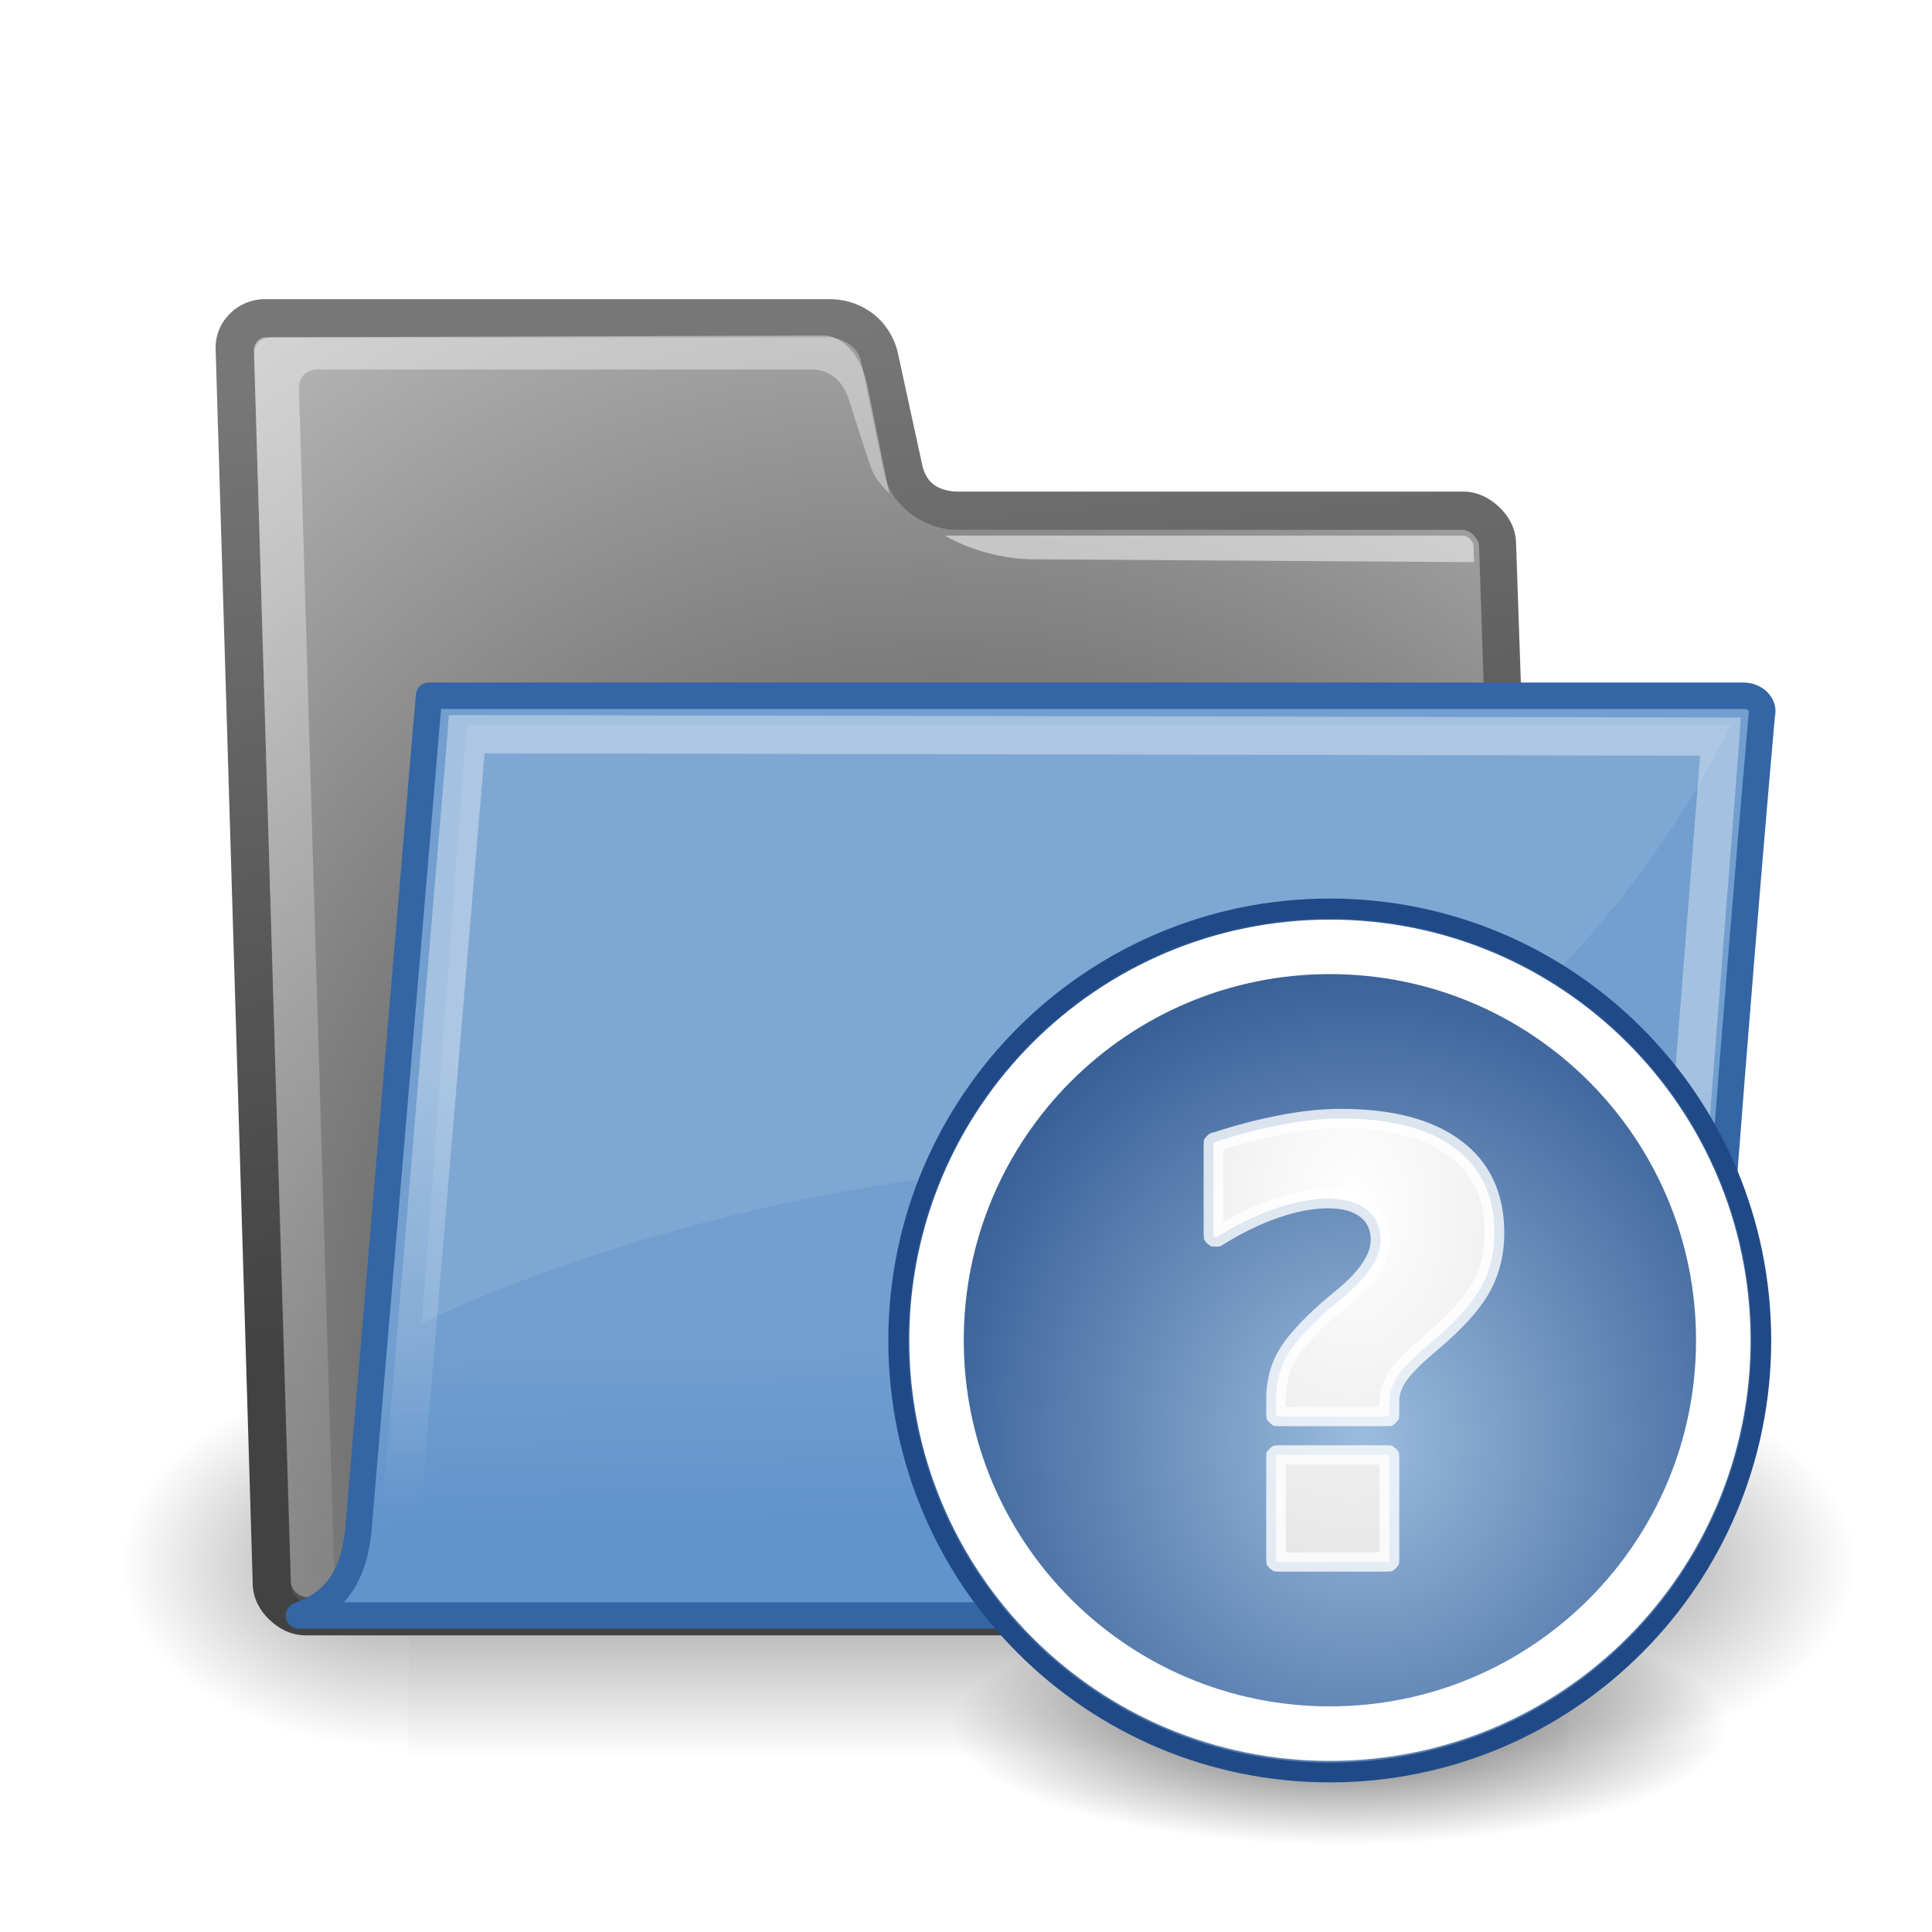 <?xml version="1.0" encoding="UTF-8"?>
<svg xmlns="http://www.w3.org/2000/svg" xmlns:xlink="http://www.w3.org/1999/xlink" contentScriptType="text/ecmascript" width="88" baseProfile="tiny" zoomAndPan="magnify" contentStyleType="text/css" viewBox="0 0 88 88" height="88" preserveAspectRatio="xMidYMid meet" version="1.0">
    <defs>
        <linearGradient xlink:type="simple" xlink:actuate="onLoad" id="linearGradient2431" xlink:show="other">
            <stop stop-opacity="1" stop-color="#ffffff" offset="0"/>
            <stop stop-opacity="1" stop-color="#b8b8b8" offset="1"/>
        </linearGradient>
        <radialGradient gradientTransform="matrix(4.446,0,0,6.867,67.251,-104.668)" id="radialGradient2437" gradientUnits="userSpaceOnUse" xlink:show="other" xlink:type="simple" r="8.754" cx="-19.516" fx="-19.516" cy="16.856" fy="16.856" xlink:actuate="onLoad">
            <stop stop-opacity="1" stop-color="#ffffff" offset="0"/>
            <stop stop-opacity="1" stop-color="#b8b8b8" offset="1"/>
        </radialGradient>
        <linearGradient xlink:type="simple" xlink:actuate="onLoad" id="linearGradient2933" xlink:show="other">
            <stop stop-opacity="1" stop-color="#9cbcde" offset="0"/>
            <stop stop-color="#204a87" offset="1"/>
        </linearGradient>
        <radialGradient gradientTransform="matrix(1.238,5.954846e-3,-6.507762e-3,1.351,-6.993,-9.745)" id="radialGradient2207" gradientUnits="userSpaceOnUse" xlink:show="other" xlink:type="simple" r="22.376" cx="26.544" fx="26.544" cy="28.459" fy="28.459" xlink:actuate="onLoad">
            <stop stop-opacity="1" stop-color="#9cbcde" offset="0"/>
            <stop offset="1" stop-color="#204a87"/>
        </radialGradient>
        <linearGradient xlink:type="simple" xlink:actuate="onLoad" id="linearGradient21644" xlink:show="other">
            <stop stop-opacity="1" stop-color="#000000" offset="0"/>
            <stop stop-opacity="0" stop-color="#000000" offset="1"/>
        </linearGradient>
        <radialGradient gradientTransform="matrix(1,0,0,0.595,0,14.875)" id="radialGradient21650" gradientUnits="userSpaceOnUse" xlink:show="other" xlink:type="simple" r="15.75" cx="25.125" fx="25.125" cy="36.75" fy="36.75" xlink:actuate="onLoad">
            <stop stop-opacity="1" stop-color="#000000" offset="0"/>
            <stop stop-opacity="0" stop-color="#000000" offset="1"/>
        </radialGradient>
        <linearGradient xlink:type="simple" xlink:actuate="onLoad" id="linearGradient2994" xlink:show="other">
            <stop stop-opacity="1" stop-color="#000000" offset="0"/>
            <stop stop-opacity="1" stop-color="#c9c9c9" offset="1"/>
        </linearGradient>
        <linearGradient gradientTransform="translate(-5.826,0.125)" id="linearGradient2994" gradientUnits="userSpaceOnUse" xlink:show="other" xlink:type="simple" x1="25.719" y1="31.047" x2="25.515" y2="30.703" xlink:actuate="onLoad">
            <stop stop-opacity="1" stop-color="#000000" offset="0"/>
            <stop stop-opacity="1" stop-color="#c9c9c9" offset="1"/>
        </linearGradient>
        <linearGradient xlink:type="simple" xlink:actuate="onLoad" id="linearGradient2984" xlink:show="other">
            <stop stop-opacity="1" stop-color="#e7e2b8" offset="0"/>
            <stop stop-opacity="0" stop-color="#e7e2b8" offset="1"/>
        </linearGradient>
        <radialGradient gradientTransform="matrix(2.924,0,0,2.03,-61.555,-27.884)" id="linearGradient2984" gradientUnits="userSpaceOnUse" xlink:show="other" xlink:type="simple" r="3.241" cx="29.053" fx="29.053" cy="27.641" fy="27.641" xlink:actuate="onLoad">
            <stop stop-opacity="1" stop-color="#e7e2b8" offset="0"/>
            <stop stop-opacity="0" stop-color="#e7e2b8" offset="1"/>
        </radialGradient>
        <linearGradient xlink:type="simple" xlink:actuate="onLoad" id="linearGradient2974" xlink:show="other">
            <stop stop-opacity="1" stop-color="#c1c1c1" offset="0"/>
            <stop stop-opacity="1" stop-color="#acacac" offset="1"/>
        </linearGradient>
        <linearGradient gradientTransform="translate(-5.669,0)" id="linearGradient2974" gradientUnits="userSpaceOnUse" xlink:show="other" xlink:type="simple" x1="46" y1="19.812" x2="47.688" y2="22.625" xlink:actuate="onLoad">
            <stop stop-opacity="1" stop-color="#c1c1c1" offset="0"/>
            <stop stop-opacity="1" stop-color="#acacac" offset="1"/>
        </linearGradient>
        <linearGradient xlink:type="simple" xlink:actuate="onLoad" id="linearGradient2966" xlink:show="other">
            <stop stop-opacity="1" stop-color="#ffd1d1" offset="0"/>
            <stop stop-opacity="1" stop-color="#ff1d1d" offset="0.5"/>
            <stop stop-opacity="1" stop-color="#6f0000" offset="1"/>
        </linearGradient>
        <linearGradient gradientTransform="translate(-5.669,0)" id="linearGradient2966" gradientUnits="userSpaceOnUse" xlink:show="other" xlink:type="simple" x1="48.906" y1="17.376" x2="50.988" y2="22.251" xlink:actuate="onLoad">
            <stop stop-opacity="1" stop-color="#ffd1d1" offset="0"/>
            <stop stop-opacity="1" stop-color="#ff1d1d" offset="0.5"/>
            <stop stop-opacity="1" stop-color="#6f0000" offset="1"/>
        </linearGradient>
        <linearGradient gradientTransform="matrix(1.103,0,0,1,-4.117,0)" id="linearGradient30685" gradientUnits="userSpaceOnUse" xlink:show="other" xlink:type="simple" x1="36.357" y1="25.411" x2="36.357" y2="26.911" xlink:actuate="onLoad">
            <stop stop-opacity="1" stop-color="#8d8d8d" offset="0"/>
            <stop stop-opacity="1" stop-color="#747474" offset="1"/>
        </linearGradient>
        <linearGradient gradientTransform="matrix(1.103,0,0,1,-3.492,0.625)" id="linearGradient30685" gradientUnits="userSpaceOnUse" xlink:show="other" xlink:type="simple" x1="36.357" y1="25.411" x2="36.357" y2="26.911" xlink:actuate="onLoad">
            <stop stop-opacity="1" stop-color="#8d8d8d" offset="0"/>
            <stop stop-opacity="1" stop-color="#747474" offset="1"/>
        </linearGradient>
        <linearGradient x1="20.087" y1="36.102" x2="20.087" gradientUnits="userSpaceOnUse" y2="39.814" xlink:type="simple" xlink:actuate="onLoad" id="linearGradient30649" xlink:show="other">
            <stop stop-opacity="1" stop-color="#858585" offset="0"/>
            <stop stop-opacity="1" stop-color="#5f5f5f" offset="1"/>
        </linearGradient>
        <linearGradient x1="20.087" y1="36.102" x2="20.087" gradientUnits="userSpaceOnUse" y2="39.814" xlink:type="simple" xlink:actuate="onLoad" id="linearGradient30649" xlink:show="other">
            <stop stop-opacity="1" stop-color="#858585" offset="0"/>
            <stop stop-opacity="1" stop-color="#5f5f5f" offset="1"/>
        </linearGradient>
        <linearGradient x1="20.087" y1="36.102" x2="20.087" gradientUnits="userSpaceOnUse" y2="39.814" xlink:type="simple" xlink:actuate="onLoad" id="linearGradient30649" xlink:show="other">
            <stop stop-opacity="1" stop-color="#858585" offset="0"/>
            <stop stop-opacity="1" stop-color="#5f5f5f" offset="1"/>
        </linearGradient>
        <linearGradient x1="20.087" y1="29.031" x2="20.087" gradientUnits="userSpaceOnUse" y2="32.964" xlink:type="simple" xlink:actuate="onLoad" id="linearGradient30649" xlink:show="other">
            <stop stop-opacity="1" stop-color="#858585" offset="0"/>
            <stop stop-opacity="1" stop-color="#5f5f5f" offset="1"/>
        </linearGradient>
        <linearGradient x1="20.087" y1="29.031" x2="20.087" gradientUnits="userSpaceOnUse" y2="32.964" xlink:type="simple" xlink:actuate="onLoad" id="linearGradient30649" xlink:show="other">
            <stop stop-opacity="1" stop-color="#858585" offset="0"/>
            <stop stop-opacity="1" stop-color="#5f5f5f" offset="1"/>
        </linearGradient>
        <linearGradient x1="20.087" y1="29.031" x2="20.087" gradientUnits="userSpaceOnUse" y2="32.964" xlink:type="simple" xlink:actuate="onLoad" id="linearGradient30649" xlink:show="other">
            <stop stop-opacity="1" stop-color="#858585" offset="0"/>
            <stop stop-opacity="1" stop-color="#5f5f5f" offset="1"/>
        </linearGradient>
        <linearGradient x1="20.087" y1="22.048" x2="20.087" gradientUnits="userSpaceOnUse" y2="25.849" xlink:type="simple" xlink:actuate="onLoad" id="linearGradient30649" xlink:show="other">
            <stop stop-opacity="1" stop-color="#858585" offset="0"/>
            <stop stop-opacity="1" stop-color="#5f5f5f" offset="1"/>
        </linearGradient>
        <linearGradient x1="20.087" y1="22.048" x2="20.087" gradientUnits="userSpaceOnUse" y2="25.849" xlink:type="simple" xlink:actuate="onLoad" id="linearGradient30649" xlink:show="other">
            <stop stop-opacity="1" stop-color="#858585" offset="0"/>
            <stop stop-opacity="1" stop-color="#5f5f5f" offset="1"/>
        </linearGradient>
        <linearGradient xlink:type="simple" xlink:actuate="onLoad" id="linearGradient30649" xlink:show="other">
            <stop stop-opacity="1" stop-color="#858585" offset="0"/>
            <stop stop-opacity="1" stop-color="#5f5f5f" offset="1"/>
        </linearGradient>
        <linearGradient x1="20.087" y1="22.048" x2="20.087" gradientUnits="userSpaceOnUse" y2="25.849" xlink:type="simple" xlink:actuate="onLoad" id="linearGradient30649" xlink:show="other">
            <stop stop-opacity="1" stop-color="#858585" offset="0"/>
            <stop stop-opacity="1" stop-color="#5f5f5f" offset="1"/>
        </linearGradient>
        <linearGradient gradientTransform="matrix(1.103,0,0,1,-4.117,0)" id="linearGradient30685" gradientUnits="userSpaceOnUse" xlink:show="other" xlink:type="simple" x1="36.357" y1="38.036" x2="36.357" y2="40.161" xlink:actuate="onLoad">
            <stop stop-opacity="1" stop-color="#8d8d8d" offset="0"/>
            <stop stop-opacity="1" stop-color="#747474" offset="1"/>
        </linearGradient>
        <linearGradient xlink:type="simple" xlink:actuate="onLoad" id="linearGradient30685" xlink:show="other">
            <stop stop-opacity="1" stop-color="#8d8d8d" offset="0"/>
            <stop stop-opacity="1" stop-color="#747474" offset="1"/>
        </linearGradient>
        <linearGradient gradientTransform="matrix(1.103,0,0,1,-3.492,0.625)" id="linearGradient30685" gradientUnits="userSpaceOnUse" xlink:show="other" xlink:type="simple" x1="36.357" y1="38.036" x2="36.357" y2="40.161" xlink:actuate="onLoad">
            <stop stop-opacity="1" stop-color="#8d8d8d" offset="0"/>
            <stop stop-opacity="1" stop-color="#747474" offset="1"/>
        </linearGradient>
        <linearGradient xlink:type="simple" xlink:actuate="onLoad" id="linearGradient30518" xlink:show="other">
            <stop stop-opacity="1" stop-color="#ffffff" offset="0"/>
            <stop stop-opacity="0.787" stop-color="#ffffff" offset="1"/>
        </linearGradient>
        <linearGradient gradientTransform="matrix(1,0,0,1.022,0,-6.5543e-2)" id="linearGradient30518" gradientUnits="userSpaceOnUse" xlink:show="other" xlink:type="simple" x1="14.21" y1="5.889" x2="39.061" y2="40.626" xlink:actuate="onLoad">
            <stop stop-opacity="1" stop-color="#ffffff" offset="0"/>
            <stop stop-opacity="0.787" stop-color="#ffffff" offset="1"/>
        </linearGradient>
        <linearGradient xlink:type="simple" xlink:actuate="onLoad" id="linearGradient30695" xlink:show="other">
            <stop stop-opacity="1" stop-color="#b8babc" offset="0"/>
            <stop stop-opacity="1" stop-color="#5d6062" offset="0.374"/>
            <stop stop-opacity="1" stop-color="#585b5d" offset="1"/>
        </linearGradient>
        <linearGradient x1="19.76" y1="8.812" x2="25.865" gradientUnits="userSpaceOnUse" y2="42.562" xlink:type="simple" xlink:actuate="onLoad" id="linearGradient30695" xlink:show="other">
            <stop stop-opacity="1" stop-color="#b8babc" offset="0"/>
            <stop stop-opacity="1" stop-color="#5d6062" offset="0.374"/>
            <stop stop-opacity="1" stop-color="#585b5d" offset="1"/>
        </linearGradient>
        <linearGradient xlink:type="simple" xlink:actuate="onLoad" xlink:show="other">
            <stop stop-opacity="0" stop-color="#000000" offset="0"/>
            <stop stop-opacity="1" stop-color="#000000" offset="0.5"/>
            <stop stop-opacity="0" stop-color="#000000" offset="1"/>
        </linearGradient>
        <radialGradient gradientTransform="matrix(1,0,0,0.242,1.565588e-16,31.506)" gradientUnits="userSpaceOnUse" xlink:type="simple" r="19.136" xlink:actuate="onLoad" cx="24.351" cy="41.592" xlink:show="other" fx="24.351" fy="41.592">
            <stop stop-opacity="1" stop-color="#000000" offset="0"/>
            <stop stop-opacity="0" stop-color="#000000" offset="1"/>
        </radialGradient>
        <linearGradient x1="22.176" y1="36.988" x2="22.065" gradientUnits="userSpaceOnUse" y2="32.05" xlink:type="simple" xlink:actuate="onLoad" id="linearGradient9772" xlink:show="other">
            <stop stop-opacity="1" stop-color="#6194cb" offset="0"/>
            <stop stop-opacity="1" stop-color="#729fcf" offset="1"/>
        </linearGradient>
        <linearGradient x1="18.113" y1="31.368" x2="15.515" gradientUnits="userSpaceOnUse" y2="6.18" xlink:type="simple" xlink:actuate="onLoad" xlink:show="other">
            <stop stop-opacity="1" stop-color="#424242" offset="0"/>
            <stop stop-opacity="1" stop-color="#777777" offset="1"/>
        </linearGradient>
        <linearGradient x1="13.036" gradientTransform="matrix(1.317,0,0,0.816,-0.88,-1.318)" y1="32.567" x2="12.854" gradientUnits="userSpaceOnUse" y2="46.689" xlink:type="simple" xlink:actuate="onLoad" xlink:show="other">
            <stop stop-opacity="0.351" stop-color="#ffffff" offset="0"/>
            <stop stop-opacity="0" stop-color="#ffffff" offset="1"/>
        </linearGradient>
        <linearGradient x1="6.23" gradientTransform="matrix(1.517,0,0,0.709,-0.88,-1.318)" y1="13.773" x2="9.898" gradientUnits="userSpaceOnUse" y2="66.834" xlink:type="simple" xlink:actuate="onLoad" id="linearGradient491" xlink:show="other">
            <stop stop-opacity="0.876" stop-color="#ffffff" offset="0"/>
            <stop stop-opacity="0" stop-color="#fffffe" offset="1"/>
        </linearGradient>
        <linearGradient xlink:type="simple" xlink:actuate="onLoad" xlink:show="other">
            <stop stop-opacity="0.876" stop-color="#ffffff" offset="0"/>
            <stop stop-opacity="0" stop-color="#fffffe" offset="1"/>
        </linearGradient>
        <radialGradient gradientTransform="matrix(1.055,-2.734504e-2,0.178,1.191,-3.572,-7.125)" id="radialGradient238" gradientUnits="userSpaceOnUse" xlink:show="other" xlink:type="simple" r="30.905" cx="20.706" fx="20.706" cy="37.518" fy="37.518" xlink:actuate="onLoad">
            <stop stop-opacity="1" stop-color="#202020" offset="0"/>
            <stop stop-opacity="1" stop-color="#b9b9b9" offset="1"/>
        </radialGradient>
        <linearGradient xlink:type="simple" xlink:actuate="onLoad" xlink:show="other">
            <stop stop-opacity="1" stop-color="#202020" offset="0"/>
            <stop stop-opacity="1" stop-color="#b9b9b9" offset="1"/>
        </linearGradient>
        <linearGradient xlink:type="simple" xlink:actuate="onLoad" xlink:show="other">
            <stop stop-opacity="1" stop-color="#ffffff" offset="0"/>
            <stop stop-opacity="0" stop-color="#ffffff" offset="1"/>
        </linearGradient>
        <linearGradient xlink:type="simple" xlink:actuate="onLoad" xlink:show="other">
            <stop stop-opacity="1" stop-color="#424242" offset="0"/>
            <stop stop-opacity="1" stop-color="#777777" offset="1"/>
        </linearGradient>
        <linearGradient xlink:type="simple" xlink:actuate="onLoad" xlink:show="other">
            <stop stop-opacity="1" stop-color="#6194cb" offset="0"/>
            <stop stop-opacity="1" stop-color="#729fcf" offset="1"/>
        </linearGradient>
        <linearGradient xlink:type="simple" xlink:actuate="onLoad" xlink:show="other">
            <stop stop-opacity="1" stop-color="#000000" offset="0"/>
            <stop stop-opacity="0" stop-color="#000000" offset="1"/>
        </linearGradient>
        <linearGradient x1="302.857" gradientTransform="matrix(2.774,0,0,1.97,-1892.179,-872.885)" y1="366.648" x2="302.857" gradientUnits="userSpaceOnUse" y2="609.505" xlink:type="simple" xlink:actuate="onLoad" id="linearGradient6715" xlink:show="other">
            <stop stop-opacity="0" stop-color="#000000" offset="0"/>
            <stop stop-opacity="1" stop-color="#000000" offset="0.5"/>
            <stop stop-opacity="0" stop-color="#000000" offset="1"/>
        </linearGradient>
        <linearGradient xlink:type="simple" xlink:actuate="onLoad" xlink:show="other">
            <stop stop-opacity="0" stop-color="#000000" offset="0"/>
            <stop stop-opacity="1" stop-color="#000000" offset="0.5"/>
            <stop stop-opacity="0" stop-color="#000000" offset="1"/>
        </linearGradient>
        <radialGradient gradientTransform="matrix(2.774,0,0,1.97,-1891.633,-872.885)" id="radialGradient6717" gradientUnits="userSpaceOnUse" xlink:show="other" xlink:type="simple" r="117.143" cx="605.714" fx="605.714" cy="486.648" fy="486.648" xlink:actuate="onLoad">
            <stop stop-opacity="1" stop-color="#000000" offset="0"/>
            <stop stop-opacity="0" stop-color="#000000" offset="1"/>
        </radialGradient>
        <linearGradient xlink:type="simple" xlink:actuate="onLoad" xlink:show="other">
            <stop stop-opacity="1" stop-color="#000000" offset="0"/>
            <stop stop-opacity="0" stop-color="#000000" offset="1"/>
        </linearGradient>
        <radialGradient gradientTransform="matrix(-2.774,0,0,1.97,112.762,-872.885)" id="radialGradient6719" gradientUnits="userSpaceOnUse" xlink:show="other" xlink:type="simple" r="117.143" cx="605.714" fx="605.714" cy="486.648" fy="486.648" xlink:actuate="onLoad">
            <stop stop-opacity="1" stop-color="#000000" offset="0"/>
            <stop stop-opacity="0" stop-color="#000000" offset="1"/>
        </radialGradient>
        <radialGradient gradientUnits="userSpaceOnUse" xlink:type="simple" r="2.162" xlink:actuate="onLoad" cx="12.993" cy="18.4" xlink:show="other" fx="12.993" fy="18.4">
            <stop stop-opacity="1" stop-color="#ffffff" offset="0"/>
            <stop stop-opacity="0" stop-color="#ffffff" offset="1"/>
        </radialGradient>
        <radialGradient gradientUnits="userSpaceOnUse" xlink:type="simple" r="2.162" xlink:actuate="onLoad" cx="12.993" cy="18.4" xlink:show="other" fx="12.993" fy="18.4">
            <stop stop-opacity="1" stop-color="#ffffff" offset="0"/>
            <stop stop-opacity="0" stop-color="#ffffff" offset="1"/>
        </radialGradient>
        <radialGradient gradientUnits="userSpaceOnUse" xlink:type="simple" r="2.162" xlink:actuate="onLoad" cx="12.993" cy="18.4" xlink:show="other" fx="12.993" fy="18.4">
            <stop stop-opacity="1" stop-color="#ffffff" offset="0"/>
            <stop stop-opacity="0" stop-color="#ffffff" offset="1"/>
        </radialGradient>
        <radialGradient gradientTransform="matrix(1,0,0,2.024,0,-18.34)" gradientUnits="userSpaceOnUse" xlink:type="simple" r="1.812" xlink:actuate="onLoad" cx="13.833" cy="17.904" xlink:show="other" fx="13.833" fy="17.904">
            <stop stop-opacity="1" stop-color="#000000" offset="0"/>
            <stop stop-opacity="0" stop-color="#000000" offset="1"/>
        </radialGradient>
        <radialGradient gradientTransform="matrix(1,0,0,2.024,0,-18.34)" gradientUnits="userSpaceOnUse" xlink:type="simple" r="1.812" xlink:actuate="onLoad" cx="13.833" cy="17.904" xlink:show="other" fx="13.833" fy="17.904">
            <stop stop-opacity="1" stop-color="#000000" offset="0"/>
            <stop stop-opacity="0" stop-color="#000000" offset="1"/>
        </radialGradient>
        <radialGradient gradientTransform="matrix(1,0,0,2.024,0,-18.34)" gradientUnits="userSpaceOnUse" xlink:type="simple" r="1.812" xlink:actuate="onLoad" cx="13.833" cy="17.904" xlink:show="other" fx="13.833" fy="17.904">
            <stop stop-opacity="1" stop-color="#000000" offset="0"/>
            <stop stop-opacity="0" stop-color="#000000" offset="1"/>
        </radialGradient>
        <linearGradient x1="24.804" y1="7.36" x2="24.804" gradientUnits="userSpaceOnUse" y2="13.861" xlink:type="simple" xlink:actuate="onLoad" xlink:show="other">
            <stop stop-opacity="1" stop-color="#d3d7cf" offset="0"/>
            <stop stop-opacity="0" stop-color="#888a85" offset="1"/>
        </linearGradient>
        <radialGradient gradientTransform="matrix(1.944,0,0,1.944,-12.772,-16.784)" gradientUnits="userSpaceOnUse" xlink:type="simple" r="1.591" xlink:actuate="onLoad" cx="12.887" cy="16.771" xlink:show="other" fx="12.887" fy="16.771">
            <stop stop-opacity="1" stop-color="#000000" offset="0"/>
            <stop stop-opacity="0" stop-color="#000000" offset="1"/>
        </radialGradient>
        <radialGradient gradientTransform="matrix(1.944,0,0,1.944,-12.772,-16.784)" gradientUnits="userSpaceOnUse" xlink:type="simple" r="1.591" xlink:actuate="onLoad" cx="12.887" cy="16.771" xlink:show="other" fx="12.887" fy="16.771">
            <stop stop-opacity="1" stop-color="#000000" offset="0"/>
            <stop stop-opacity="0" stop-color="#000000" offset="1"/>
        </radialGradient>
        <radialGradient gradientTransform="matrix(1.944,0,0,1.944,-12.772,-16.784)" gradientUnits="userSpaceOnUse" xlink:type="simple" r="1.591" xlink:actuate="onLoad" cx="12.887" cy="16.771" xlink:show="other" fx="12.887" fy="16.771">
            <stop stop-opacity="1" stop-color="#000000" offset="0"/>
            <stop stop-opacity="0" stop-color="#000000" offset="1"/>
        </radialGradient>
        <radialGradient gradientTransform="matrix(1,0,0,0.287,-1.249436e-15,30.112)" gradientUnits="userSpaceOnUse" xlink:type="simple" r="20.815" xlink:actuate="onLoad" cx="24.97" cy="42.211" xlink:show="other" fx="24.97" fy="42.211">
            <stop stop-opacity="1" stop-color="#000000" offset="0"/>
            <stop stop-opacity="0" stop-color="#000000" offset="1"/>
        </radialGradient>
        <radialGradient gradientTransform="matrix(2.049,-1.696401e-32,0,2.049,-25.65,-37.311)" gradientUnits="userSpaceOnUse" xlink:type="simple" r="20.531" xlink:actuate="onLoad" cx="24.446" cy="35.878" xlink:show="other" fx="24.446" fy="35.878">
            <stop stop-opacity="1" stop-color="#ffffff" offset="0"/>
            <stop stop-opacity="1" stop-color="#dcdcdc" offset="1"/>
        </radialGradient>
        <radialGradient gradientTransform="matrix(1,0,0,0.338,2.220359e-14,29.482)" gradientUnits="userSpaceOnUse" xlink:type="simple" r="6.566" xlink:actuate="onLoad" cx="30.204" cy="44.565" xlink:show="other" fx="30.204" fy="44.565">
            <stop stop-opacity="1" stop-color="#000000" offset="0"/>
            <stop stop-opacity="0" stop-color="#000000" offset="1"/>
        </radialGradient>
        <radialGradient gradientTransform="matrix(1.243,2.106784e-16,-2.106784e-16,1.243,-6.714,-3.743)" gradientUnits="userSpaceOnUse" xlink:type="simple" r="3.834" xlink:actuate="onLoad" cx="27.577" cy="15.048" xlink:show="other" fx="27.577" fy="15.048">
            <stop stop-opacity="1" stop-color="#ef2929" offset="0"/>
            <stop stop-opacity="0" stop-color="#ef2929" offset="1"/>
        </radialGradient>
        <radialGradient gradientTransform="matrix(1.243,2.106784e-16,-2.106784e-16,1.243,-6.714,-3.743)" gradientUnits="userSpaceOnUse" xlink:type="simple" r="3.834" xlink:actuate="onLoad" cx="27.577" cy="16.049" xlink:show="other" fx="27.577" fy="16.049">
            <stop stop-opacity="1" stop-color="#ef2929" offset="0"/>
            <stop stop-opacity="0" stop-color="#ef2929" offset="1"/>
        </radialGradient>
        <radialGradient gradientTransform="matrix(1.995,-1.651527e-32,0,1.995,-24.325,-35.701)" gradientUnits="userSpaceOnUse" xlink:type="simple" r="20.531" xlink:actuate="onLoad" cx="24.446" cy="35.878" xlink:show="other" fx="24.446" fy="35.878">
            <stop stop-opacity="1" stop-color="#ffffff" offset="0"/>
            <stop stop-opacity="1" stop-color="#dcdcdc" offset="1"/>
        </radialGradient>
        <radialGradient gradientTransform="matrix(1,0,0,0.338,-1.353344e-14,29.482)" gradientUnits="userSpaceOnUse" xlink:type="simple" r="6.566" xlink:actuate="onLoad" cx="30.204" cy="44.565" xlink:show="other" fx="30.204" fy="44.565">
            <stop stop-opacity="1" stop-color="#000000" offset="0"/>
            <stop stop-opacity="0" stop-color="#000000" offset="1"/>
        </radialGradient>
        <radialGradient gradientTransform="matrix(1,0,0,0.338,3.185827e-15,29.482)" gradientUnits="userSpaceOnUse" xlink:type="simple" r="6.566" xlink:actuate="onLoad" cx="30.204" cy="44.565" xlink:show="other" fx="30.204" fy="44.565">
            <stop stop-opacity="1" stop-color="#000000" offset="0"/>
            <stop stop-opacity="0" stop-color="#000000" offset="1"/>
        </radialGradient>
        <radialGradient gradientTransform="matrix(1.995,-1.651527e-32,0,1.995,-24.325,-35.701)" gradientUnits="userSpaceOnUse" xlink:type="simple" r="20.531" xlink:actuate="onLoad" cx="24.446" cy="35.878" xlink:show="other" fx="24.446" fy="35.878">
            <stop stop-opacity="1" stop-color="#ffffff" offset="0"/>
            <stop stop-opacity="1" stop-color="#dcdcdc" offset="1"/>
        </radialGradient>
        <radialGradient gradientTransform="matrix(1,0,0,0.338,2.166583e-14,29.482)" gradientUnits="userSpaceOnUse" xlink:type="simple" r="6.566" xlink:actuate="onLoad" cx="30.204" cy="44.565" xlink:show="other" fx="30.204" fy="44.565">
            <stop stop-opacity="1" stop-color="#000000" offset="0"/>
            <stop stop-opacity="0" stop-color="#000000" offset="1"/>
        </radialGradient>
        <radialGradient gradientTransform="matrix(1.243,2.106784e-16,-2.106784e-16,1.243,-6.714,-3.743)" gradientUnits="userSpaceOnUse" xlink:type="simple" r="3.834" xlink:actuate="onLoad" cx="27.577" cy="16.049" xlink:show="other" fx="27.577" fy="16.049">
            <stop stop-opacity="1" stop-color="#ef2929" offset="0"/>
            <stop stop-opacity="0" stop-color="#ef2929" offset="1"/>
        </radialGradient>
        <radialGradient gradientTransform="matrix(1.243,2.106784e-16,-2.106784e-16,1.243,-6.714,-3.743)" gradientUnits="userSpaceOnUse" xlink:type="simple" r="3.834" xlink:actuate="onLoad" cx="27.577" cy="15.048" xlink:show="other" fx="27.577" fy="15.048">
            <stop stop-opacity="1" stop-color="#ef2929" offset="0"/>
            <stop stop-opacity="0" stop-color="#ef2929" offset="1"/>
        </radialGradient>
        <radialGradient gradientTransform="matrix(1,0,0,0.487,0,20.065)" gradientUnits="userSpaceOnUse" xlink:type="simple" r="8.5" xlink:actuate="onLoad" cx="12.071" cy="39.143" xlink:show="other" fx="12.071" fy="39.143">
            <stop stop-opacity="1" stop-color="#000000" offset="0"/>
            <stop stop-opacity="0" stop-color="#000000" offset="1"/>
        </radialGradient>
        <linearGradient x1="13.267" gradientTransform="translate(-60.857,0.429)" y1="19.774" x2="26.759" gradientUnits="userSpaceOnUse" y2="33.462" xlink:type="simple" xlink:actuate="onLoad" xlink:show="other">
            <stop stop-opacity="0" stop-color="#204a87" offset="0"/>
            <stop stop-opacity="1" stop-color="#204a87" offset="0.5"/>
            <stop stop-opacity="0" stop-color="#204a87" offset="1"/>
        </linearGradient>
        <linearGradient x1="9.696" gradientTransform="translate(-60.571,0)" y1="9.346" x2="35.68" gradientUnits="userSpaceOnUse" y2="39.034" xlink:type="simple" xlink:actuate="onLoad" xlink:show="other">
            <stop stop-opacity="0" stop-color="#204a87" offset="0"/>
            <stop stop-opacity="1" stop-color="#204a87" offset="0.5"/>
            <stop stop-opacity="0" stop-color="#204a87" offset="1"/>
        </linearGradient>
        <linearGradient x1="15.828" gradientTransform="translate(-60.286,-0.286)" y1="3.774" x2="43.616" gradientUnits="userSpaceOnUse" y2="34.462" xlink:type="simple" xlink:actuate="onLoad" xlink:show="other">
            <stop stop-opacity="0" stop-color="#204a87" offset="0"/>
            <stop stop-opacity="1" stop-color="#204a87" offset="0.5"/>
            <stop stop-opacity="0" stop-color="#204a87" offset="1"/>
        </linearGradient>
        <linearGradient xlink:type="simple" xlink:actuate="onLoad" xlink:show="other">
            <stop stop-opacity="1" stop-color="#000000" offset="0"/>
            <stop stop-opacity="0" stop-color="#000000" offset="1"/>
        </linearGradient>
        <linearGradient xlink:type="simple" xlink:actuate="onLoad" xlink:show="other">
            <stop stop-opacity="0" stop-color="#204a87" offset="0"/>
            <stop stop-opacity="1" stop-color="#204a87" offset="0.5"/>
            <stop stop-opacity="0" stop-color="#204a87" offset="1"/>
        </linearGradient>
        <linearGradient xlink:type="simple" xlink:actuate="onLoad" xlink:show="other">
            <stop stop-opacity="1" stop-color="#ef2929" offset="0"/>
            <stop stop-opacity="0" stop-color="#ef2929" offset="1"/>
        </linearGradient>
        <linearGradient xlink:type="simple" xlink:actuate="onLoad" xlink:show="other">
            <stop stop-opacity="1" stop-color="#000000" offset="0"/>
            <stop stop-opacity="0" stop-color="#000000" offset="1"/>
        </linearGradient>
        <linearGradient xlink:type="simple" xlink:actuate="onLoad" xlink:show="other">
            <stop stop-opacity="1" stop-color="#ffffff" offset="0"/>
            <stop stop-opacity="1" stop-color="#dcdcdc" offset="1"/>
        </linearGradient>
        <linearGradient xlink:type="simple" xlink:actuate="onLoad" xlink:show="other">
            <stop stop-opacity="1" stop-color="#ffffff" offset="0"/>
            <stop stop-opacity="1" stop-color="#e6e6e6" offset="1"/>
        </linearGradient>
        <linearGradient xlink:type="simple" xlink:actuate="onLoad" xlink:show="other">
            <stop stop-opacity="1" stop-color="#7f7f70" offset="0"/>
            <stop stop-opacity="1" stop-color="#a6a69c" offset="1"/>
        </linearGradient>
        <linearGradient xlink:type="simple" xlink:actuate="onLoad" xlink:show="other">
            <stop stop-opacity="1" stop-color="#000000" offset="0"/>
            <stop stop-opacity="0" stop-color="#000000" offset="1"/>
        </linearGradient>
        <linearGradient xlink:type="simple" xlink:actuate="onLoad" xlink:show="other">
            <stop stop-opacity="1" stop-color="#000000" offset="0"/>
            <stop stop-opacity="0" stop-color="#000000" offset="1"/>
        </linearGradient>
        <linearGradient xlink:type="simple" xlink:actuate="onLoad" xlink:show="other">
            <stop stop-opacity="1" stop-color="#999a98" offset="0"/>
            <stop stop-opacity="1" stop-color="#caccc8" offset="0.5"/>
            <stop stop-opacity="1" stop-color="#616161" offset="1"/>
        </linearGradient>
        <linearGradient xlink:type="simple" xlink:actuate="onLoad" xlink:show="other">
            <stop stop-opacity="1" stop-color="#d3d7cf" offset="0"/>
            <stop stop-opacity="0" stop-color="#888a85" offset="1"/>
        </linearGradient>
        <linearGradient xlink:type="simple" xlink:actuate="onLoad" xlink:show="other">
            <stop stop-opacity="1" stop-color="#000000" offset="0"/>
            <stop stop-opacity="0" stop-color="#000000" offset="1"/>
        </linearGradient>
        <linearGradient xlink:type="simple" xlink:actuate="onLoad" xlink:show="other">
            <stop stop-opacity="1" stop-color="#ffffff" offset="0"/>
            <stop stop-opacity="0" stop-color="#ffffff" offset="1"/>
        </linearGradient>
        <linearGradient xlink:type="simple" xlink:actuate="onLoad" xlink:show="other">
            <stop stop-opacity="1" stop-color="#7c7c7c" offset="0"/>
            <stop stop-opacity="1" stop-color="#b8b8b8" offset="1"/>
        </linearGradient>
        <linearGradient xlink:type="simple" xlink:actuate="onLoad" xlink:show="other">
            <stop stop-opacity="1" stop-color="#ffffff" offset="0"/>
            <stop stop-opacity="0" stop-color="#ffffff" offset="1"/>
        </linearGradient>
        <linearGradient xlink:type="simple" xlink:actuate="onLoad" xlink:show="other">
            <stop stop-opacity="1" stop-color="#383936" offset="0"/>
            <stop stop-opacity="1" stop-color="#555753" offset="1"/>
        </linearGradient>
        <linearGradient x1="302.857" gradientTransform="matrix(2.774,0,0,1.97,-1892.179,-872.885)" y1="366.648" x2="302.857" gradientUnits="userSpaceOnUse" y2="609.505" xlink:type="simple" xlink:actuate="onLoad" xlink:show="other">
            <stop stop-opacity="0" stop-color="#000000" offset="0"/>
            <stop stop-opacity="1" stop-color="#000000" offset="0.5"/>
            <stop stop-opacity="0" stop-color="#000000" offset="1"/>
        </linearGradient>
        <linearGradient xlink:type="simple" xlink:actuate="onLoad" xlink:show="other">
            <stop stop-opacity="0" stop-color="#000000" offset="0"/>
            <stop stop-opacity="1" stop-color="#000000" offset="0.5"/>
            <stop stop-opacity="0" stop-color="#000000" offset="1"/>
        </linearGradient>
        <radialGradient gradientTransform="matrix(2.774,0,0,1.97,-1891.633,-872.885)" gradientUnits="userSpaceOnUse" xlink:type="simple" r="117.143" xlink:actuate="onLoad" cx="605.714" cy="486.648" xlink:show="other" fx="605.714" fy="486.648">
            <stop stop-opacity="1" stop-color="#000000" offset="0"/>
            <stop stop-opacity="0" stop-color="#000000" offset="1"/>
        </radialGradient>
        <linearGradient xlink:type="simple" xlink:actuate="onLoad" xlink:show="other">
            <stop stop-opacity="1" stop-color="#000000" offset="0"/>
            <stop stop-opacity="0" stop-color="#000000" offset="1"/>
        </linearGradient>
        <radialGradient gradientTransform="matrix(-2.774,0,0,1.97,112.762,-872.885)" gradientUnits="userSpaceOnUse" xlink:type="simple" r="117.143" xlink:actuate="onLoad" cx="605.714" cy="486.648" xlink:show="other" fx="605.714" fy="486.648">
            <stop stop-opacity="1" stop-color="#000000" offset="0"/>
            <stop stop-opacity="0" stop-color="#000000" offset="1"/>
        </radialGradient>
        <linearGradient x1="302.857" gradientTransform="matrix(2.774,0,0,1.97,-1892.179,-872.885)" y1="366.648" x2="302.857" gradientUnits="userSpaceOnUse" y2="609.505" xlink:type="simple" xlink:actuate="onLoad" xlink:show="other">
            <stop stop-opacity="0" stop-color="#000000" offset="0"/>
            <stop stop-opacity="1" stop-color="#000000" offset="0.5"/>
            <stop stop-opacity="0" stop-color="#000000" offset="1"/>
        </linearGradient>
        <radialGradient gradientTransform="matrix(2.774,0,0,1.97,-1891.633,-872.885)" gradientUnits="userSpaceOnUse" xlink:type="simple" r="117.143" xlink:actuate="onLoad" cx="605.714" cy="486.648" xlink:show="other" fx="605.714" fy="486.648">
            <stop stop-opacity="1" stop-color="#000000" offset="0"/>
            <stop stop-opacity="0" stop-color="#000000" offset="1"/>
        </radialGradient>
        <radialGradient gradientTransform="matrix(-2.774,0,0,1.97,112.762,-872.885)" gradientUnits="userSpaceOnUse" xlink:type="simple" r="117.143" xlink:actuate="onLoad" cx="605.714" cy="486.648" xlink:show="other" fx="605.714" fy="486.648">
            <stop stop-opacity="1" stop-color="#000000" offset="0"/>
            <stop stop-opacity="0" stop-color="#000000" offset="1"/>
        </radialGradient>
        <linearGradient x1="33.396" gradientTransform="matrix(0.825,0,0,0.821,47.068,36.988)" y1="36.921" x2="34.17" gradientUnits="userSpaceOnUse" y2="38.07" xlink:type="simple" xlink:actuate="onLoad" xlink:show="other">
            <stop stop-opacity="1" stop-color="#ffffff" offset="0"/>
            <stop stop-opacity="0" stop-color="#ffffff" offset="1"/>
        </linearGradient>
        <linearGradient x1="35.997" gradientTransform="matrix(0.825,0,0,0.821,46.835,37.233)" y1="40.458" x2="33.665" gradientUnits="userSpaceOnUse" y2="37.771" xlink:type="simple" xlink:actuate="onLoad" xlink:show="other">
            <stop stop-opacity="1" stop-color="#7c7c7c" offset="0"/>
            <stop stop-opacity="1" stop-color="#b8b8b8" offset="1"/>
        </linearGradient>
        <linearGradient x1="37.271" gradientTransform="matrix(1.264,0,0,1.429,27.395,24.113)" y1="27.273" x2="35.872" gradientUnits="userSpaceOnUse" y2="22.674" xlink:type="simple" xlink:actuate="onLoad" xlink:show="other">
            <stop stop-opacity="1" stop-color="#ffffff" offset="0"/>
            <stop stop-opacity="1" stop-color="#e6e6e6" offset="1"/>
        </linearGradient>
        <linearGradient x1="25.349" gradientTransform="matrix(1.068,0,0,1.123,33.39,32.766)" y1="37.548" x2="25.349" gradientUnits="userSpaceOnUse" y2="39.751" xlink:type="simple" xlink:actuate="onLoad" xlink:show="other">
            <stop stop-opacity="1" stop-color="#383936" offset="0"/>
            <stop stop-opacity="1" stop-color="#555753" offset="1"/>
        </linearGradient>
        <linearGradient x1="18.113" y1="31.368" x2="15.515" gradientUnits="userSpaceOnUse" y2="6.18" xlink:type="simple" xlink:actuate="onLoad" id="linearGradient3616" xlink:show="other">
            <stop stop-opacity="1" stop-color="#424242" offset="0"/>
            <stop stop-opacity="1" stop-color="#777777" offset="1"/>
        </linearGradient>
        <linearGradient x1="13.036" gradientTransform="matrix(1.317,0,0,0.816,-0.88,-1.318)" y1="32.567" x2="12.854" gradientUnits="userSpaceOnUse" y2="46.689" xlink:type="simple" xlink:actuate="onLoad" id="linearGradient3623" xlink:show="other">
            <stop stop-opacity="0.351" stop-color="#ffffff" offset="0"/>
            <stop stop-opacity="0" stop-color="#ffffff" offset="1"/>
        </linearGradient>
        <linearGradient x1="33.396" gradientTransform="matrix(0.825,0,0,0.821,47.068,36.988)" y1="36.921" x2="34.17" gradientUnits="userSpaceOnUse" y2="38.07" xlink:type="simple" xlink:actuate="onLoad" xlink:show="other">
            <stop stop-opacity="1" stop-color="#ffffff" offset="0"/>
            <stop stop-opacity="0" stop-color="#ffffff" offset="1"/>
        </linearGradient>
        <linearGradient gradientTransform="matrix(2.774,0,0,1.97,-1892.179,-872.885)" id="linearGradient6715" gradientUnits="userSpaceOnUse" xlink:show="other" xlink:type="simple" x1="302.857" y1="366.648" x2="302.857" y2="609.505" xlink:actuate="onLoad">
            <stop stop-opacity="0" stop-color="#000000" offset="0"/>
            <stop stop-opacity="1" stop-color="#000000" offset="0.5"/>
            <stop stop-opacity="0" stop-color="#000000" offset="1"/>
        </linearGradient>
        <radialGradient gradientTransform="matrix(2.774,0,0,1.97,-1891.633,-872.885)" id="radialGradient6717" gradientUnits="userSpaceOnUse" xlink:show="other" xlink:type="simple" r="117.143" cx="605.714" fx="605.714" cy="486.648" fy="486.648" xlink:actuate="onLoad">
            <stop stop-opacity="1" stop-color="#000000" offset="0"/>
            <stop stop-opacity="0" stop-color="#000000" offset="1"/>
        </radialGradient>
        <radialGradient gradientTransform="matrix(-2.774,0,0,1.97,112.762,-872.885)" id="radialGradient6719" gradientUnits="userSpaceOnUse" xlink:show="other" xlink:type="simple" r="117.143" cx="605.714" fx="605.714" cy="486.648" fy="486.648" xlink:actuate="onLoad">
            <stop stop-opacity="1" stop-color="#000000" offset="0"/>
            <stop stop-opacity="0" stop-color="#000000" offset="1"/>
        </radialGradient>
    </defs>
    <g transform="matrix(1.742,0,0,1.742,4.49,4.753)">
        <g>
            <g transform="matrix(2.262383e-2,0,0,2.086758e-2,43.383,36.37)" display="inline">
                <rect fill-opacity="0.402" display="inline" stroke="none" visibility="visible" stroke-linecap="round" width="1339.633" stroke-miterlimit="4" stroke-opacity="1" fill="url(#linearGradient6715)" stroke-dasharray="none" stroke-width="1" color="#000000" height="478.357" x="-1559.252" stroke-linejoin="miter" y="-150.697" stroke-dashoffset="0" fill-rule="nonzero"/>
                <path fill-opacity="0.402" display="inline" stroke="none" d="M -219.619 -150.68 C -219.619 -150.68 -219.619 327.65 -219.619 327.65 C -76.745 328.551 125.781 220.481 125.781 88.454 C 125.781 -43.572 -33.655 -150.68 -219.619 -150.68 z " visibility="visible" stroke-linecap="round" stroke-miterlimit="4" stroke-opacity="1" fill="url(#radialGradient6717)" stroke-dasharray="none" stroke-width="1" color="#000000" stroke-linejoin="miter" stroke-dashoffset="0" fill-rule="nonzero"/>
                <path fill-opacity="0.402" display="inline" stroke="none" d="M -1559.252 -150.68 C -1559.252 -150.68 -1559.252 327.65 -1559.252 327.65 C -1702.126 328.551 -1904.652 220.481 -1904.652 88.454 C -1904.652 -43.572 -1745.216 -150.68 -1559.252 -150.68 z " visibility="visible" stroke-linecap="round" stroke-miterlimit="4" stroke-opacity="1" fill="url(#radialGradient6719)" stroke-dasharray="none" stroke-width="1" color="#000000" stroke-linejoin="miter" stroke-dashoffset="0" fill-rule="nonzero"/>
            </g>
            <path stroke-linecap="round" fill-opacity="1" fill="url(#radialGradient238)" fill-rule="nonzero" stroke-linejoin="round" stroke-dasharray="none" d="M 4.522 38.687 C 4.544 39.104 4.982 39.52 5.398 39.52 L 36.725 39.52 C 37.141 39.52 37.536 39.104 37.514 38.687 L 36.578 11.461 C 36.556 11.044 36.118 10.628 35.701 10.628 L 22.431 10.628 C 21.945 10.628 21.196 10.312 21.029 9.521 L 20.417 6.628 C 20.262 5.893 19.535 5.59 19.119 5.59 L 4.34 5.59 C 3.924 5.59 3.529 6.007 3.551 6.423 L 4.522 38.687 z " stroke="none" stroke-width="1" stroke-opacity="1" stroke-miterlimit="4"/>
            <path stroke-linecap="round" fill-opacity="1" fill="url(#linearGradient3616)" fill-rule="nonzero" stroke-linejoin="round" d="M 4.344 5.094 C 3.969 5.094 3.635 5.259 3.406 5.5 C 3.178 5.741 3.043 6.063 3.062 6.438 L 4.031 38.688 C 4.031 38.698 4.031 38.708 4.031 38.719 C 4.051 39.093 4.228 39.396 4.469 39.625 C 4.709 39.854 5.031 40.031 5.406 40.031 L 36.719 40.031 C 37.094 40.031 37.428 39.835 37.656 39.594 C 37.885 39.353 38.02 39.03 38.0 38.656 L 37.062 11.438 C 37.043 11.063 36.866 10.76 36.625 10.531 C 36.384 10.302 36.062 10.125 35.688 10.125 L 22.438 10.125 C 22.303 10.125 22.054 10.087 21.875 9.969 C 21.696 9.851 21.586 9.667 21.531 9.406 L 20.906 6.531 C 20.799 6.023 20.496 5.631 20.156 5.406 C 19.816 5.181 19.454 5.094 19.125 5.094 L 4.344 5.094 z M 4.344 6.094 L 19.125 6.094 C 19.212 6.094 19.427 6.14 19.594 6.25 C 19.76 6.36 19.889 6.492 19.938 6.719 L 20.531 9.625 C 20.643 10.155 20.985 10.544 21.344 10.781 C 21.703 11.019 22.087 11.125 22.438 11.125 L 35.688 11.125 C 35.729 11.125 35.85 11.167 35.938 11.25 C 36.025 11.333 36.092 11.458 36.094 11.5 L 37.0 38.719 C 37.002 38.761 36.974 38.835 36.906 38.906 C 36.839 38.977 36.76 39.031 36.719 39.031 L 5.406 39.031 C 5.365 39.031 5.244 38.99 5.156 38.906 C 5.077 38.831 5.041 38.737 5.031 38.688 L 4.062 6.406 C 4.06 6.364 4.089 6.259 4.156 6.188 C 4.224 6.116 4.302 6.094 4.344 6.094 z " stroke="none" stroke-width="1" stroke-opacity="1" stroke-miterlimit="4"/>
            <path fill-opacity="0.451" display="block" stroke="none" d="M 6.068 38.864 C 6.085 39.176 5.887 39.384 5.57 39.28 L 5.57 39.28 C 5.252 39.176 5.033 38.968 5.017 38.656 L 4.069 6.591 C 4.053 6.279 4.234 6.091 4.546 6.091 L 18.968 6.043 C 19.281 6.043 19.9 6.343 20.101 7.365 L 20.675 10.181 C 20.248 9.715 20.256 9.701 20.037 9.024 L 19.631 7.765 C 19.412 7.037 18.933 6.933 18.621 6.933 L 5.733 6.933 C 5.421 6.933 5.224 7.141 5.24 7.453 L 6.178 38.968 L 6.068 38.864 z " visibility="visible" stroke-linecap="butt" stroke-miterlimit="4" stroke-opacity="1" fill="url(#linearGradient491)" stroke-width="1.214" color="#000000" stroke-linejoin="miter" stroke-dashoffset="0" fill-rule="nonzero"/>
            <g transform="matrix(1.041,0,5.449252e-2,1.041,-8.67,2.671)" fill-opacity="0.757" fill="#ffffff" fill-rule="nonzero" stroke="none" stroke-width="0.999" stroke-miterlimit="4">
                <path fill="#ffffff" d="M 42.417 8.515 C 42.422 8.418 42.289 8.268 42.182 8.268 L 29.151 8.266 C 29.151 8.266 30.062 8.854 31.352 8.862 L 42.406 8.933 C 42.417 8.722 42.409 8.677 42.417 8.515 z " fill-opacity="0.508"/>
            </g>
            <path fill-opacity="1" display="block" stroke="#3465a4" d="M 39.784 39.511 C 40.927 39.467 41.747 38.414 41.831 37.19 C 42.622 25.641 43.49 15.958 43.49 15.958 C 43.562 15.71 43.322 15.463 43.01 15.463 L 8.639 15.463 C 8.639 15.463 6.788 37.33 6.788 37.33 C 6.674 38.312 6.322 39.134 5.238 39.513 L 39.784 39.511 z " visibility="visible" stroke-linecap="butt" stroke-miterlimit="4" stroke-opacity="1" fill="url(#linearGradient9772)" stroke-dasharray="none" stroke-width="0.689" color="#000000" stroke-linejoin="round" stroke-dashoffset="0" fill-rule="nonzero"/>
            <path stroke-linecap="round" fill-opacity="1" fill="url(#linearGradient3623)" fill-rule="evenodd" stroke-linejoin="miter" d="M 9.156 15.969 L 9.125 16.438 L 7.406 36.875 C 7.406 36.883 7.391 37.006 7.344 37.188 C 7.297 37.369 7.196 37.571 7.156 37.625 L 6.594 38.438 L 7.562 38.438 C 10.275 38.438 37.091 38.469 38.969 38.469 C 39.722 38.469 40.287 38.376 40.719 38.031 C 41.151 37.687 41.297 37.15 41.344 36.562 L 42.906 16.562 L 42.938 16.031 L 42.406 16.031 L 9.625 15.969 L 9.156 15.969 z M 10.094 16.969 L 41.875 17.031 L 40.344 36.5 C 40.306 36.984 40.221 37.148 40.094 37.25 C 39.966 37.352 39.638 37.469 38.969 37.469 C 37.148 37.469 12.064 37.439 8.312 37.438 C 8.374 37.201 8.406 36.977 8.406 36.969 L 10.094 16.969 z " stroke="none" stroke-width="1px" stroke-opacity="1"/>
            <path stroke-linecap="butt" fill-opacity="0.089" fill="#ffffff" fill-rule="evenodd" stroke-linejoin="miter" d="M 9.62 16.223 L 8.454 31.866 C 8.454 31.866 16.75 27.718 27.12 27.718 C 37.49 27.718 42.675 16.223 42.675 16.223 L 9.62 16.223 z " stroke="none" stroke-width="1px" stroke-opacity="1"/>
        </g>
    </g>
    <g transform="matrix(0.958,0,0,0.958,37.586,38.058)">
        <path fill-opacity="0.631" display="inline" stroke="none" d="M 40.875 36.75 C 40.875 41.928 33.823 46.125 25.125 46.125 C 16.427 46.125 9.375 41.928 9.375 36.75 C 9.375 31.572 16.427 27.375 25.125 27.375 C 33.823 27.375 40.875 31.572 40.875 36.75 z " visibility="visible" stroke-linecap="round" transform="matrix(1.174,0,0,0.6,-5.004,20.325)" stroke-miterlimit="4" stroke-opacity="1" fill="url(#radialGradient21650)" stroke-dasharray="none" stroke-width="1" stroke-linejoin="round" stroke-dashoffset="0" fill-rule="evenodd"/>
        <path fill="url(#radialGradient2207)" d="M 45.785 23.826 C 45.785 35.908 35.991 45.702 23.909 45.702 C 11.827 45.702 2.033 35.908 2.033 23.826 C 2.033 11.744 11.827 1.95 23.909 1.95 C 35.991 1.95 45.785 11.744 45.785 23.826 z " fill-opacity="1" transform="matrix(0.938,0,0,0.939,1.564,1.634)" stroke="#204a87"/>
        <path transform="matrix(0.855,0,0,0.855,3.555,3.625)" fill-opacity="0.96" fill="none" stroke-dasharray="none" d="M 45.785 23.826 C 45.785 35.908 35.991 45.702 23.909 45.702 C 11.827 45.702 2.033 35.908 2.033 23.826 C 2.033 11.744 11.827 1.95 23.909 1.95 C 35.991 1.95 45.785 11.744 45.785 23.826 z " stroke="#ffffff" stroke-width="3.031" stroke-opacity="1" stroke-miterlimit="4"/>
        <path text-anchor="start" fill-opacity="1" stroke="#ffffff" d="M -20.25 5.875 C -21.309 5.875 -22.398 5.998 -23.531 6.219 C -24.664 6.439 -25.911 6.756 -27.281 7.219 C -27.292 7.218 -27.302 7.218 -27.312 7.219 C -27.325 7.227 -27.335 7.238 -27.344 7.25 C -27.356 7.259 -27.366 7.269 -27.375 7.281 C -27.376 7.292 -27.376 7.302 -27.375 7.312 C -27.376 7.323 -27.376 7.333 -27.375 7.344 L -27.375 12.5 C -27.376 12.51 -27.376 12.521 -27.375 12.531 C -27.376 12.542 -27.376 12.552 -27.375 12.562 C -27.366 12.575 -27.356 12.585 -27.344 12.594 C -27.335 12.606 -27.325 12.616 -27.312 12.625 C -27.302 12.626 -27.292 12.626 -27.281 12.625 C -27.271 12.626 -27.26 12.626 -27.25 12.625 C -27.24 12.626 -27.229 12.626 -27.219 12.625 C -27.208 12.626 -27.198 12.626 -27.188 12.625 C -26.045 11.906 -24.954 11.358 -23.906 11.0 C -22.858 10.631 -21.863 10.438 -20.969 10.438 C -20.02 10.438 -19.324 10.648 -18.812 11.062 C -18.304 11.465 -18.031 12.046 -18.031 12.781 C -18.031 13.262 -18.175 13.733 -18.469 14.219 C -18.752 14.706 -19.209 15.249 -19.844 15.812 L -20.938 16.75 C -22.139 17.83 -22.927 18.741 -23.312 19.469 C -23.696 20.18 -23.875 20.988 -23.875 21.906 L -23.875 22.719 C -23.876 22.729 -23.876 22.74 -23.875 22.75 C -23.876 22.76 -23.876 22.771 -23.875 22.781 C -23.866 22.793 -23.856 22.804 -23.844 22.812 C -23.835 22.825 -23.825 22.835 -23.812 22.844 C -23.802 22.845 -23.792 22.845 -23.781 22.844 C -23.771 22.845 -23.76 22.845 -23.75 22.844 L -17.656 22.844 C -17.646 22.845 -17.635 22.845 -17.625 22.844 C -17.615 22.845 -17.604 22.845 -17.594 22.844 C -17.582 22.835 -17.571 22.825 -17.562 22.812 C -17.55 22.804 -17.54 22.793 -17.531 22.781 C -17.53 22.771 -17.53 22.76 -17.531 22.75 C -17.53 22.74 -17.53 22.729 -17.531 22.719 L -17.531 21.969 C -17.531 21.501 -17.383 21.076 -17.156 20.688 C -16.934 20.296 -16.448 19.737 -15.688 19.062 L -14.625 18.125 C -13.558 17.143 -12.794 16.24 -12.344 15.375 C -11.894 14.501 -11.656 13.502 -11.656 12.406 C -11.656 10.28 -12.4 8.672 -13.875 7.562 C -15.35 6.441 -17.481 5.875 -20.25 5.875 z M -23.812 25.031 C -23.825 25.04 -23.835 25.05 -23.844 25.062 C -23.856 25.071 -23.866 25.082 -23.875 25.094 C -23.876 25.104 -23.876 25.115 -23.875 25.125 C -23.876 25.135 -23.876 25.146 -23.875 25.156 L -23.875 31.0 C -23.876 31.01 -23.876 31.021 -23.875 31.031 C -23.876 31.042 -23.876 31.052 -23.875 31.062 C -23.866 31.075 -23.856 31.085 -23.844 31.094 C -23.835 31.106 -23.825 31.116 -23.812 31.125 C -23.802 31.126 -23.792 31.126 -23.781 31.125 C -23.771 31.126 -23.76 31.126 -23.75 31.125 L -17.656 31.125 C -17.646 31.126 -17.635 31.126 -17.625 31.125 C -17.615 31.126 -17.604 31.126 -17.594 31.125 C -17.582 31.116 -17.571 31.106 -17.562 31.094 C -17.55 31.085 -17.54 31.075 -17.531 31.062 C -17.53 31.052 -17.53 31.042 -17.531 31.031 C -17.53 31.021 -17.53 31.01 -17.531 31.0 L -17.531 25.156 C -17.53 25.146 -17.53 25.135 -17.531 25.125 C -17.53 25.115 -17.53 25.104 -17.531 25.094 C -17.54 25.082 -17.55 25.071 -17.562 25.062 C -17.571 25.05 -17.582 25.04 -17.594 25.031 C -17.604 25.03 -17.615 25.03 -17.625 25.031 C -17.635 25.03 -17.646 25.03 -17.656 25.031 L -23.75 25.031 C -23.76 25.03 -23.771 25.03 -23.781 25.031 C -23.792 25.03 -23.802 25.03 -23.812 25.031 z " font-variant="normal" stroke-linecap="butt" transform="matrix(0.85,0,0,0.835,41.73,8.548)" stroke-opacity="0.786" fill="url(#radialGradient2437)" font-weight="bold" stroke-width="1.099px" font-family="Bitstream Vera Sans" font-style="normal" stroke-linejoin="miter" font-stretch="normal" xlink:href="#text2215" font-size="34.153px"/>
    </g>
</svg>
